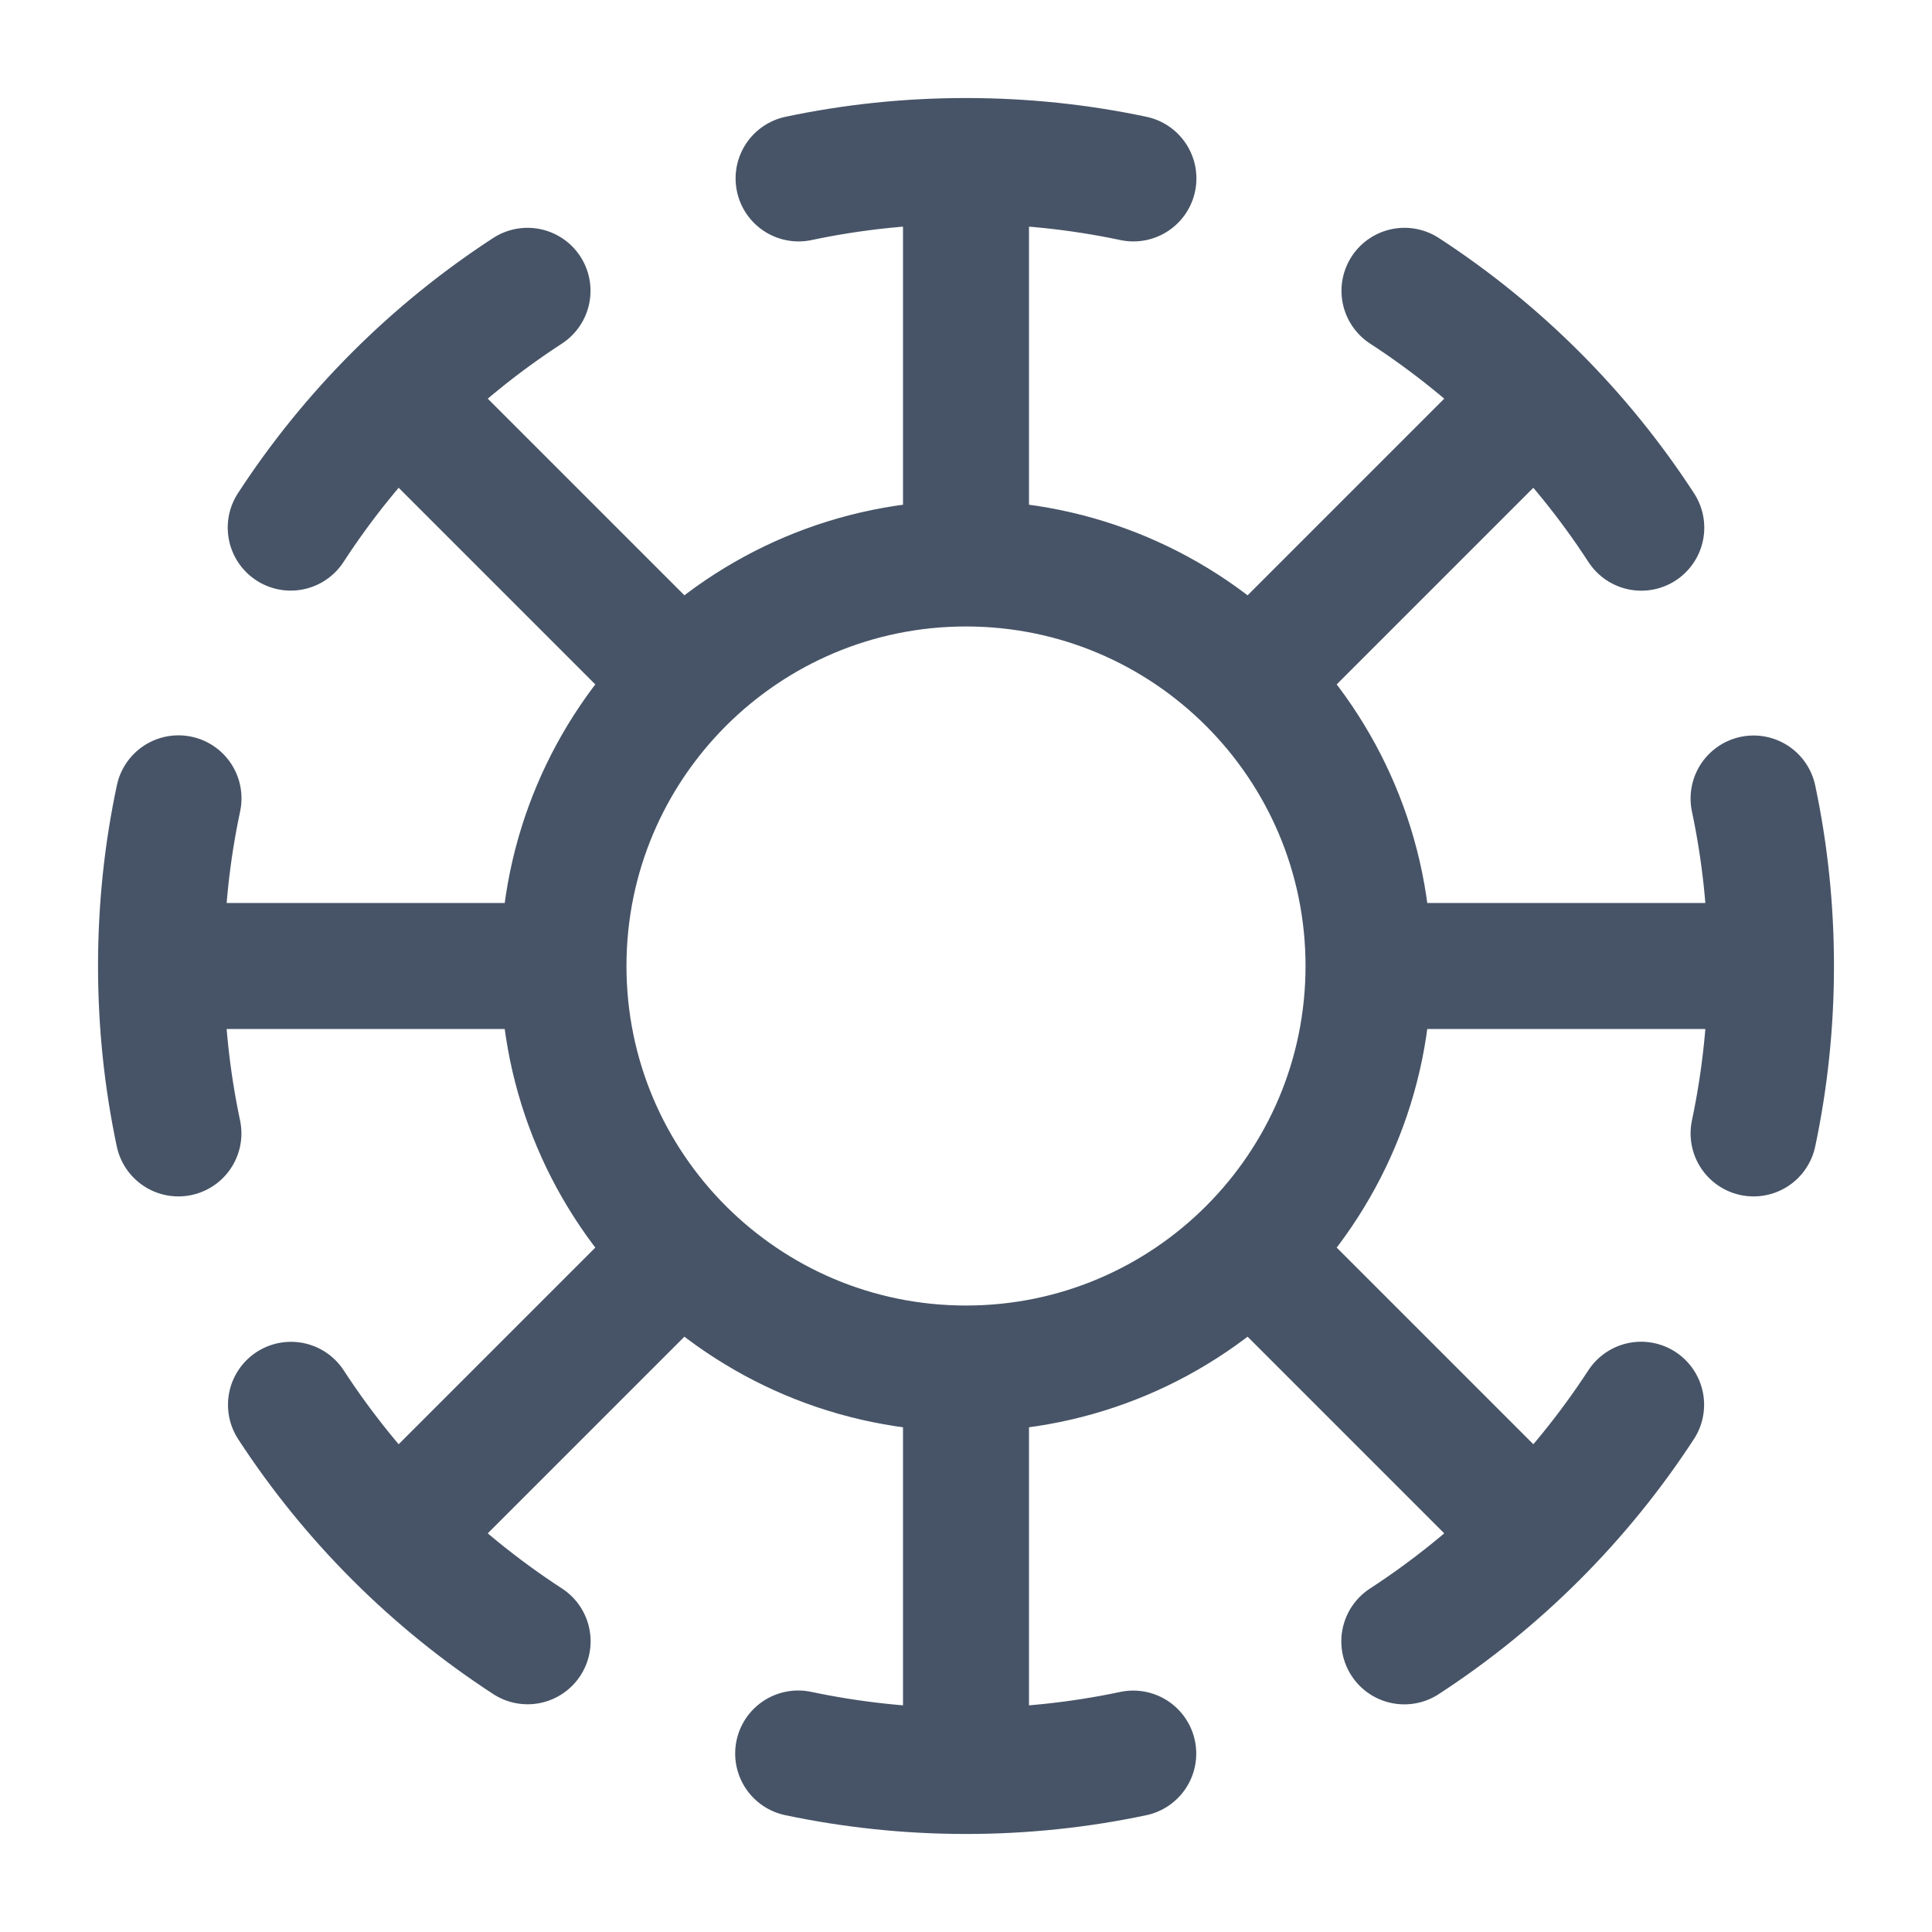 <svg width="23" height="23" viewBox="0 0 23 23" fill="none" xmlns="http://www.w3.org/2000/svg">
<path d="M11.5 1.917V6.708M11.5 1.917C10.816 1.917 10.15 1.988 9.507 2.124M11.5 1.917C12.184 1.917 12.85 1.988 13.493 2.124M11.5 6.708C8.854 6.708 6.708 8.854 6.708 11.5M11.5 6.708C14.146 6.708 16.292 8.854 16.292 11.5M11.5 16.292V21.083M11.5 16.292C14.146 16.292 16.292 14.146 16.292 11.5M11.5 16.292C8.854 16.292 6.708 14.146 6.708 11.5M11.5 21.083C12.182 21.083 12.848 21.012 13.491 20.876M11.5 21.083C10.815 21.083 10.147 21.011 9.502 20.875M4.724 4.724L8.112 8.112M14.888 14.888L18.276 18.276M1.917 11.5H6.708M1.917 11.5C1.917 12.184 1.988 12.85 2.124 13.493M1.917 11.5C1.917 10.815 1.988 10.148 2.125 9.504M16.292 11.5H21.083M21.083 11.5C21.083 10.816 21.012 10.149 20.876 9.506M21.083 11.5C21.083 12.183 21.012 12.85 20.876 13.493M4.724 18.276L8.112 14.888M14.888 8.112L18.276 4.724M16.72 3.462C17.845 4.194 18.807 5.156 19.539 6.282M19.537 16.723C18.804 17.847 17.843 18.808 16.718 19.54M6.281 19.539C5.157 18.808 4.196 17.847 3.464 16.724M3.461 6.281C4.193 5.156 5.155 4.194 6.28 3.462" stroke="#475467" stroke-width="1.5" stroke-linecap="round" stroke-linejoin="round"/>
</svg>
